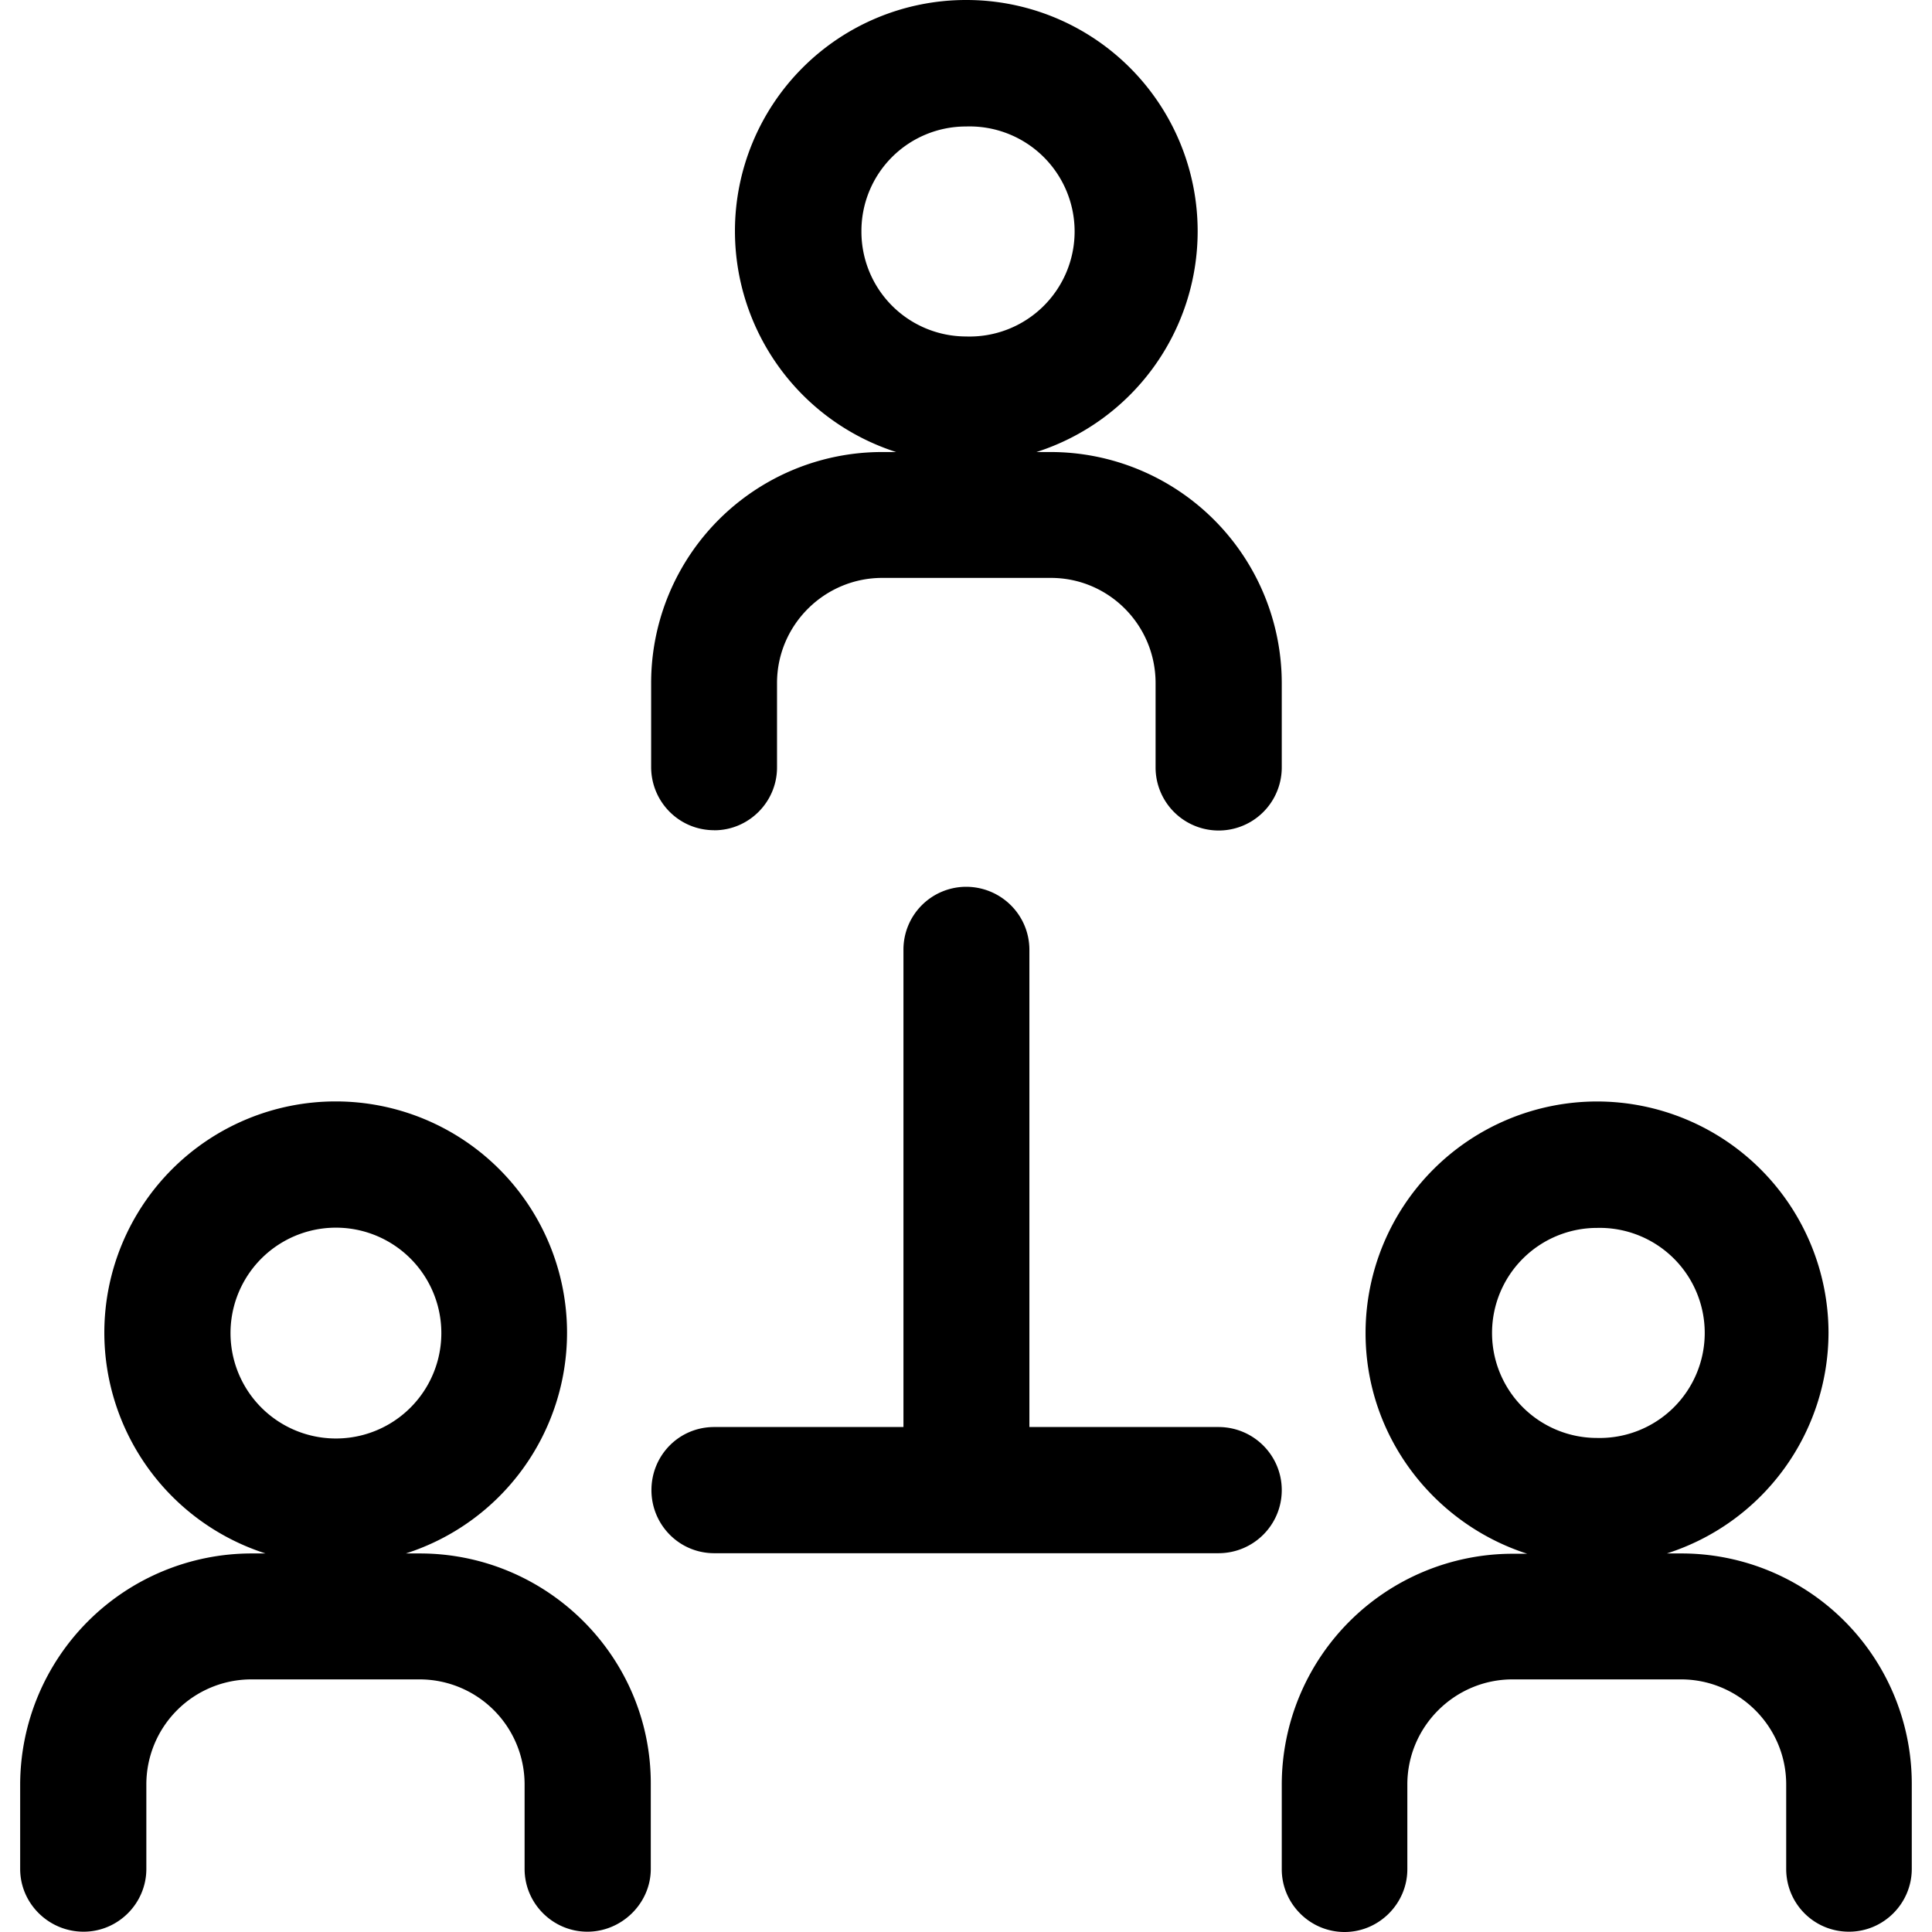 <svg xmlns="http://www.w3.org/2000/svg" width="32" height="32" viewBox="0 0 32 32"><g><g><g><path d="M3.818 22.08a1.745 1.745 0 0 1 3.492 0 1.746 1.746 0 0 1-3.492 0zm2.904 3.65a3.84 3.84 0 0 0 2.67-3.655 3.831 3.831 0 1 0-7.664 0 3.844 3.844 0 0 0 2.67 3.655H4.17a3.836 3.836 0 0 0-3.836 3.827v1.398c0 .575.475 1.04 1.05 1.04.574 0 1.04-.47 1.04-1.04v-1.398a1.74 1.74 0 0 1 1.742-1.741h2.782a1.74 1.74 0 0 1 1.741 1.741v1.398c0 .575.47 1.04 1.04 1.04.57 0 1.05-.47 1.05-1.04v-1.398c.01-2.112-1.714-3.827-3.827-3.827z"/></g><g><path d="M24.713 22.08a1.74 1.74 0 0 1 1.741-1.742 1.74 1.74 0 1 1 0 3.479 1.738 1.738 0 0 1-1.741-1.737zm3.135 3.65h-.24a3.847 3.847 0 0 0 2.678-3.655 3.837 3.837 0 0 0-3.836-3.831 3.837 3.837 0 0 0-3.832 3.836c0 1.71 1.131 3.157 2.678 3.655h-.24a3.828 3.828 0 0 0-3.826 3.827v1.398c0 .574.47 1.04 1.04 1.04.57 0 1.04-.47 1.04-1.04v-1.403c0-.963.788-1.741 1.742-1.741h2.791c.955 0 1.742.778 1.742 1.741v1.398c0 .575.461 1.04 1.04 1.04.575 0 1.04-.47 1.04-1.04v-1.398a3.815 3.815 0 0 0-3.817-3.827z"/></g><g><path d="M14.268 3.832A1.73 1.73 0 0 1 16 2.095a1.74 1.74 0 1 1 0 3.478 1.735 1.735 0 0 1-1.732-1.741zm-2.438 9.92c.574 0 1.04-.47 1.04-1.04v-1.398c0-.964.787-1.742 1.742-1.742h2.795c.955 0 1.733.778 1.733 1.742v1.397a1.045 1.045 0 0 0 2.09 0v-1.397a3.831 3.831 0 0 0-3.827-3.827h-.236a3.84 3.84 0 0 0 2.67-3.66A3.83 3.83 0 0 0 16 0a3.828 3.828 0 0 0-3.827 3.827 3.845 3.845 0 0 0 2.67 3.66h-.231a3.825 3.825 0 0 0-3.827 3.827v1.397c.004.57.461 1.04 1.045 1.04z"/></g><g><path d="M20.18 23.636h-3.13v-7.903c0-.579-.47-1.045-1.05-1.045a1.04 1.04 0 0 0-1.036 1.045v7.903H11.83c-.584 0-1.04.47-1.04 1.045 0 .574.46 1.045 1.04 1.045h8.35c.584 0 1.05-.47 1.05-1.045s-.466-1.045-1.05-1.045z"/></g></g></g></svg>